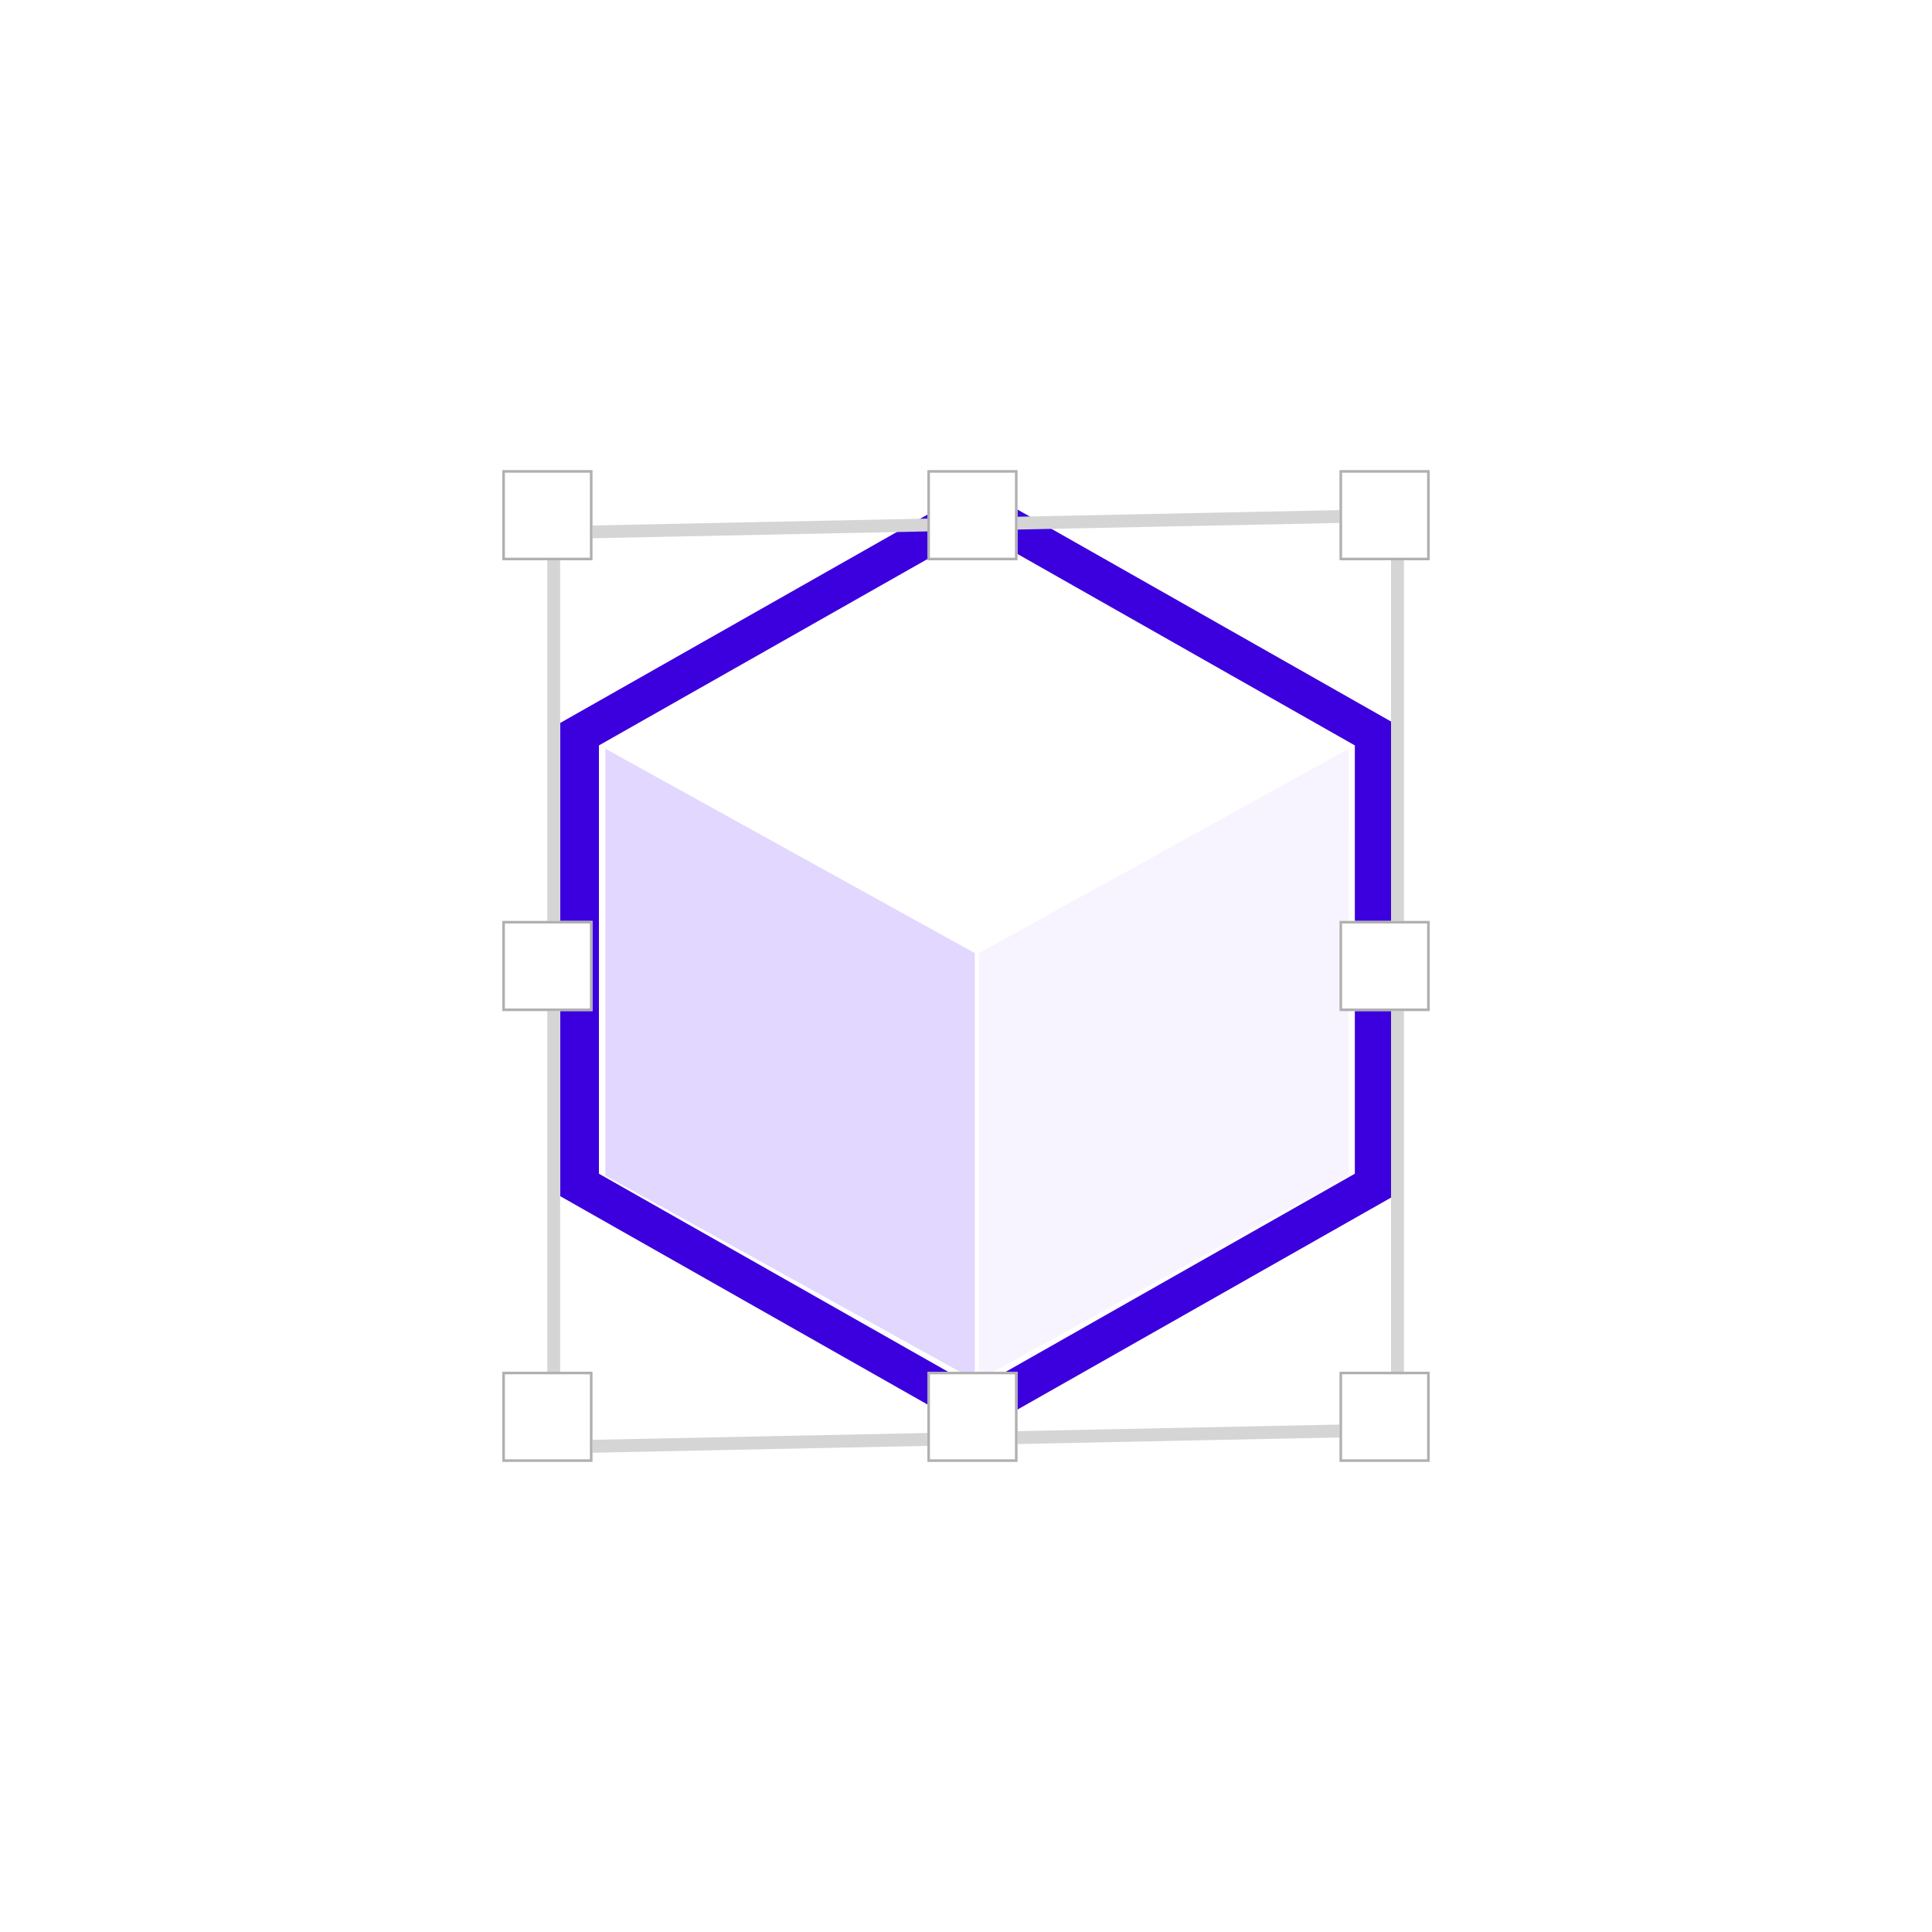 <svg id="179c93fa-e8fb-4bb6-bc50-991e226a998d" data-name="Слой 1" xmlns="http://www.w3.org/2000/svg" xmlns:xlink="http://www.w3.org/1999/xlink" viewBox="0 0 150 150">
  <defs>
    <style>
      .\37 471f58d-eab9-4c1f-bcdf-29acda32ad49, .dbf5f643-8c1f-4a9c-97a2-9b3b32627ede, .e3fb667d-be8f-48d5-af83-86aff8e40125, .fee18fff-928c-478d-b735-878952256236 {
        fill: none;
      }

      .\31 20c5846-f2b0-4ee6-a30d-5bfe381f8328 {
        fill: #fff;
      }

      .fee18fff-928c-478d-b735-878952256236 {
        stroke: #3b00dd;
        stroke-width: 3px;
      }

      .dbf5f643-8c1f-4a9c-97a2-9b3b32627ede, .e3fb667d-be8f-48d5-af83-86aff8e40125, .fee18fff-928c-478d-b735-878952256236 {
        stroke-miterlimit: 50;
      }

      .a2e3f13b-c72f-41b2-a99d-4ff941320bb9 {
        fill: #e2d7ff;
      }

      .d74315a0-904e-4175-afca-358909b191d7 {
        fill: #f7f4ff;
      }

      .\31 d89dd9a-4158-4685-8124-f961962a98dc {
        clip-path: url(#0b840401-11c4-4490-8e21-674ec5bc259f);
      }

      .e3fb667d-be8f-48d5-af83-86aff8e40125 {
        stroke: #d5d5d5;
        stroke-width: 2px;
      }

      .\37 cc9f244-3c68-43a2-804b-f0687c97a39d {
        fill-opacity: 0.11;
      }

      .eea35e20-eed7-4109-8aed-f29bbdf30d57 {
        clip-path: url(#16a6ea52-6963-43eb-bfc7-cf6b7db23695);
      }

      .dbf5f643-8c1f-4a9c-97a2-9b3b32627ede {
        stroke: #b0b0b0;
        stroke-width: 0.4px;
      }

      .\37 5b4975b-91b8-4f1b-9983-ab0f49932b21 {
        clip-path: url(#41647502-c4ac-4140-9cfc-b090bcfd67cc);
      }

      .e3fda867-0dfd-4b4b-b7cb-5beae132155d {
        clip-path: url(#cfaf2dfc-3570-45e2-bfa6-a4a9d8723aa3);
      }

      .\38 6b35457-a20e-4ba2-b3fa-12246191aedf {
        clip-path: url(#fa7fb84f-8468-4309-ac53-16a84526157d);
      }

      .bb58bd58-b5d3-4735-bb23-f37760ab6d21 {
        clip-path: url(#02422576-53f7-4aec-bfee-283852bf2dd6);
      }

      .\34 7b676b6-831e-47f5-b037-d8daccad815c {
        clip-path: url(#8f2c5a4a-e0fb-4279-a06d-13cd35a96d52);
      }

      .\30 10f5c05-752d-460e-bdcb-93ed552e30b7 {
        clip-path: url(#e9bedb28-94d9-40f1-affd-518631347118);
      }

      .\32 2cf61c9-b3fc-4658-9b45-d3fae1ae30c2 {
        clip-path: url(#11278080-b810-4323-8350-87556ee756aa);
      }
    </style>
    <clipPath id="0b840401-11c4-4490-8e21-674ec5bc259f">
      <polygon class="7471f58d-eab9-4c1f-bcdf-29acda32ad49" points="42.49 40.87 109 39.5 109 111.5 42.49 112.86 42.49 40.87"/>
    </clipPath>
    <clipPath id="16a6ea52-6963-43eb-bfc7-cf6b7db23695">
      <rect class="7471f58d-eab9-4c1f-bcdf-29acda32ad49" x="72" y="36.5" width="7" height="7"/>
    </clipPath>
    <clipPath id="41647502-c4ac-4140-9cfc-b090bcfd67cc">
      <rect class="7471f58d-eab9-4c1f-bcdf-29acda32ad49" x="104" y="36.5" width="7" height="7"/>
    </clipPath>
    <clipPath id="cfaf2dfc-3570-45e2-bfa6-a4a9d8723aa3">
      <rect class="7471f58d-eab9-4c1f-bcdf-29acda32ad49" x="39" y="36.5" width="7" height="7"/>
    </clipPath>
    <clipPath id="fa7fb84f-8468-4309-ac53-16a84526157d">
      <rect class="7471f58d-eab9-4c1f-bcdf-29acda32ad49" x="39" y="71.5" width="7" height="7"/>
    </clipPath>
    <clipPath id="02422576-53f7-4aec-bfee-283852bf2dd6">
      <rect class="7471f58d-eab9-4c1f-bcdf-29acda32ad49" x="104" y="71.5" width="7" height="7"/>
    </clipPath>
    <clipPath id="8f2c5a4a-e0fb-4279-a06d-13cd35a96d52">
      <rect class="7471f58d-eab9-4c1f-bcdf-29acda32ad49" x="104" y="106.5" width="7" height="7"/>
    </clipPath>
    <clipPath id="e9bedb28-94d9-40f1-affd-518631347118">
      <rect class="7471f58d-eab9-4c1f-bcdf-29acda32ad49" x="72" y="106.5" width="7" height="7"/>
    </clipPath>
    <clipPath id="11278080-b810-4323-8350-87556ee756aa">
      <rect class="7471f58d-eab9-4c1f-bcdf-29acda32ad49" x="39" y="106.5" width="7" height="7"/>
    </clipPath>
  </defs>
  <title>ui</title>
  <rect class="120c5846-f2b0-4ee6-a30d-5bfe381f8328" width="150" height="150"/>
  <g>
    <g>
      <g>
        <path class="120c5846-f2b0-4ee6-a30d-5bfe381f8328" d="M75.85,39.5,106.69,57V92L75.85,109.5,45,92V57Z"/>
        <path class="fee18fff-928c-478d-b735-878952256236" d="M75.85,39.5h0L106.69,57V92L75.85,109.5h0L45,92h0V57h0Z"/>
      </g>
      <path class="a2e3f13b-c72f-41b2-a99d-4ff941320bb9" d="M47,58.13,75.68,74v33.14L47,91.27Z"/>
      <path class="d74315a0-904e-4175-afca-358909b191d7" d="M104.71,58.13,76,74v33.14l28.7-15.89Z"/>
    </g>
    <g class="1d89dd9a-4158-4685-8124-f961962a98dc">
      <path class="e3fb667d-be8f-48d5-af83-86aff8e40125" d="M42.49,40.86h0L109,39.5v72l-66.51,1.36h0Z"/>
    </g>
    <g>
      <g>
        <path class="7471f58d-eab9-4c1f-bcdf-29acda32ad49" d="M72,36.5h7v7H72Z"/>
        <path class="7cc9f244-3c68-43a2-804b-f0687c97a39d" d="M72,36.5h7v7H72Z"/>
      </g>
      <path class="120c5846-f2b0-4ee6-a30d-5bfe381f8328" d="M72,36.5h7v7H72Z"/>
      <g class="eea35e20-eed7-4109-8aed-f29bbdf30d57">
        <path class="dbf5f643-8c1f-4a9c-97a2-9b3b32627ede" d="M72,36.5h7v7H72Z"/>
      </g>
    </g>
    <g>
      <g>
        <path class="7471f58d-eab9-4c1f-bcdf-29acda32ad49" d="M104,36.5h7v7h-7Z"/>
        <path class="7cc9f244-3c68-43a2-804b-f0687c97a39d" d="M104,36.5h7v7h-7Z"/>
      </g>
      <path class="120c5846-f2b0-4ee6-a30d-5bfe381f8328" d="M104,36.5h7v7h-7Z"/>
      <g class="75b4975b-91b8-4f1b-9983-ab0f49932b21">
        <path class="dbf5f643-8c1f-4a9c-97a2-9b3b32627ede" d="M104,36.5h7v7h-7Z"/>
      </g>
    </g>
    <g>
      <g>
        <path class="7471f58d-eab9-4c1f-bcdf-29acda32ad49" d="M39,36.5h7v7H39Z"/>
        <path class="7cc9f244-3c68-43a2-804b-f0687c97a39d" d="M39,36.5h7v7H39Z"/>
      </g>
      <path class="120c5846-f2b0-4ee6-a30d-5bfe381f8328" d="M39,36.5h7v7H39Z"/>
      <g class="e3fda867-0dfd-4b4b-b7cb-5beae132155d">
        <path class="dbf5f643-8c1f-4a9c-97a2-9b3b32627ede" d="M39,36.5h7v7H39Z"/>
      </g>
    </g>
    <g>
      <g>
        <path class="7471f58d-eab9-4c1f-bcdf-29acda32ad49" d="M39,71.5h7v7H39Z"/>
        <path class="7cc9f244-3c68-43a2-804b-f0687c97a39d" d="M39,71.5h7v7H39Z"/>
      </g>
      <path class="120c5846-f2b0-4ee6-a30d-5bfe381f8328" d="M39,71.5h7v7H39Z"/>
      <g class="86b35457-a20e-4ba2-b3fa-12246191aedf">
        <path class="dbf5f643-8c1f-4a9c-97a2-9b3b32627ede" d="M39,71.5h7v7H39Z"/>
      </g>
    </g>
    <g>
      <g>
        <path class="7471f58d-eab9-4c1f-bcdf-29acda32ad49" d="M104,71.5h7v7h-7Z"/>
        <path class="7cc9f244-3c68-43a2-804b-f0687c97a39d" d="M104,71.5h7v7h-7Z"/>
      </g>
      <path class="120c5846-f2b0-4ee6-a30d-5bfe381f8328" d="M104,71.5h7v7h-7Z"/>
      <g class="bb58bd58-b5d3-4735-bb23-f37760ab6d21">
        <path class="dbf5f643-8c1f-4a9c-97a2-9b3b32627ede" d="M104,71.5h7v7h-7Z"/>
      </g>
    </g>
    <g>
      <g>
        <path class="7471f58d-eab9-4c1f-bcdf-29acda32ad49" d="M104,106.5h7v7h-7Z"/>
        <path class="7cc9f244-3c68-43a2-804b-f0687c97a39d" d="M104,106.5h7v7h-7Z"/>
      </g>
      <path class="120c5846-f2b0-4ee6-a30d-5bfe381f8328" d="M104,106.5h7v7h-7Z"/>
      <g class="47b676b6-831e-47f5-b037-d8daccad815c">
        <path class="dbf5f643-8c1f-4a9c-97a2-9b3b32627ede" d="M104,106.5h7v7h-7Z"/>
      </g>
    </g>
    <g>
      <g>
        <path class="7471f58d-eab9-4c1f-bcdf-29acda32ad49" d="M72,106.5h7v7H72Z"/>
        <path class="7cc9f244-3c68-43a2-804b-f0687c97a39d" d="M72,106.5h7v7H72Z"/>
      </g>
      <path class="120c5846-f2b0-4ee6-a30d-5bfe381f8328" d="M72,106.5h7v7H72Z"/>
      <g class="010f5c05-752d-460e-bdcb-93ed552e30b7">
        <path class="dbf5f643-8c1f-4a9c-97a2-9b3b32627ede" d="M72,106.5h7v7H72Z"/>
      </g>
    </g>
    <g>
      <g>
        <path class="7471f58d-eab9-4c1f-bcdf-29acda32ad49" d="M39,106.5h7v7H39Z"/>
        <path class="7cc9f244-3c68-43a2-804b-f0687c97a39d" d="M39,106.5h7v7H39Z"/>
      </g>
      <path class="120c5846-f2b0-4ee6-a30d-5bfe381f8328" d="M39,106.5h7v7H39Z"/>
      <g class="22cf61c9-b3fc-4658-9b45-d3fae1ae30c2">
        <path class="dbf5f643-8c1f-4a9c-97a2-9b3b32627ede" d="M39,106.5h7v7H39Z"/>
      </g>
    </g>
  </g>
</svg>
